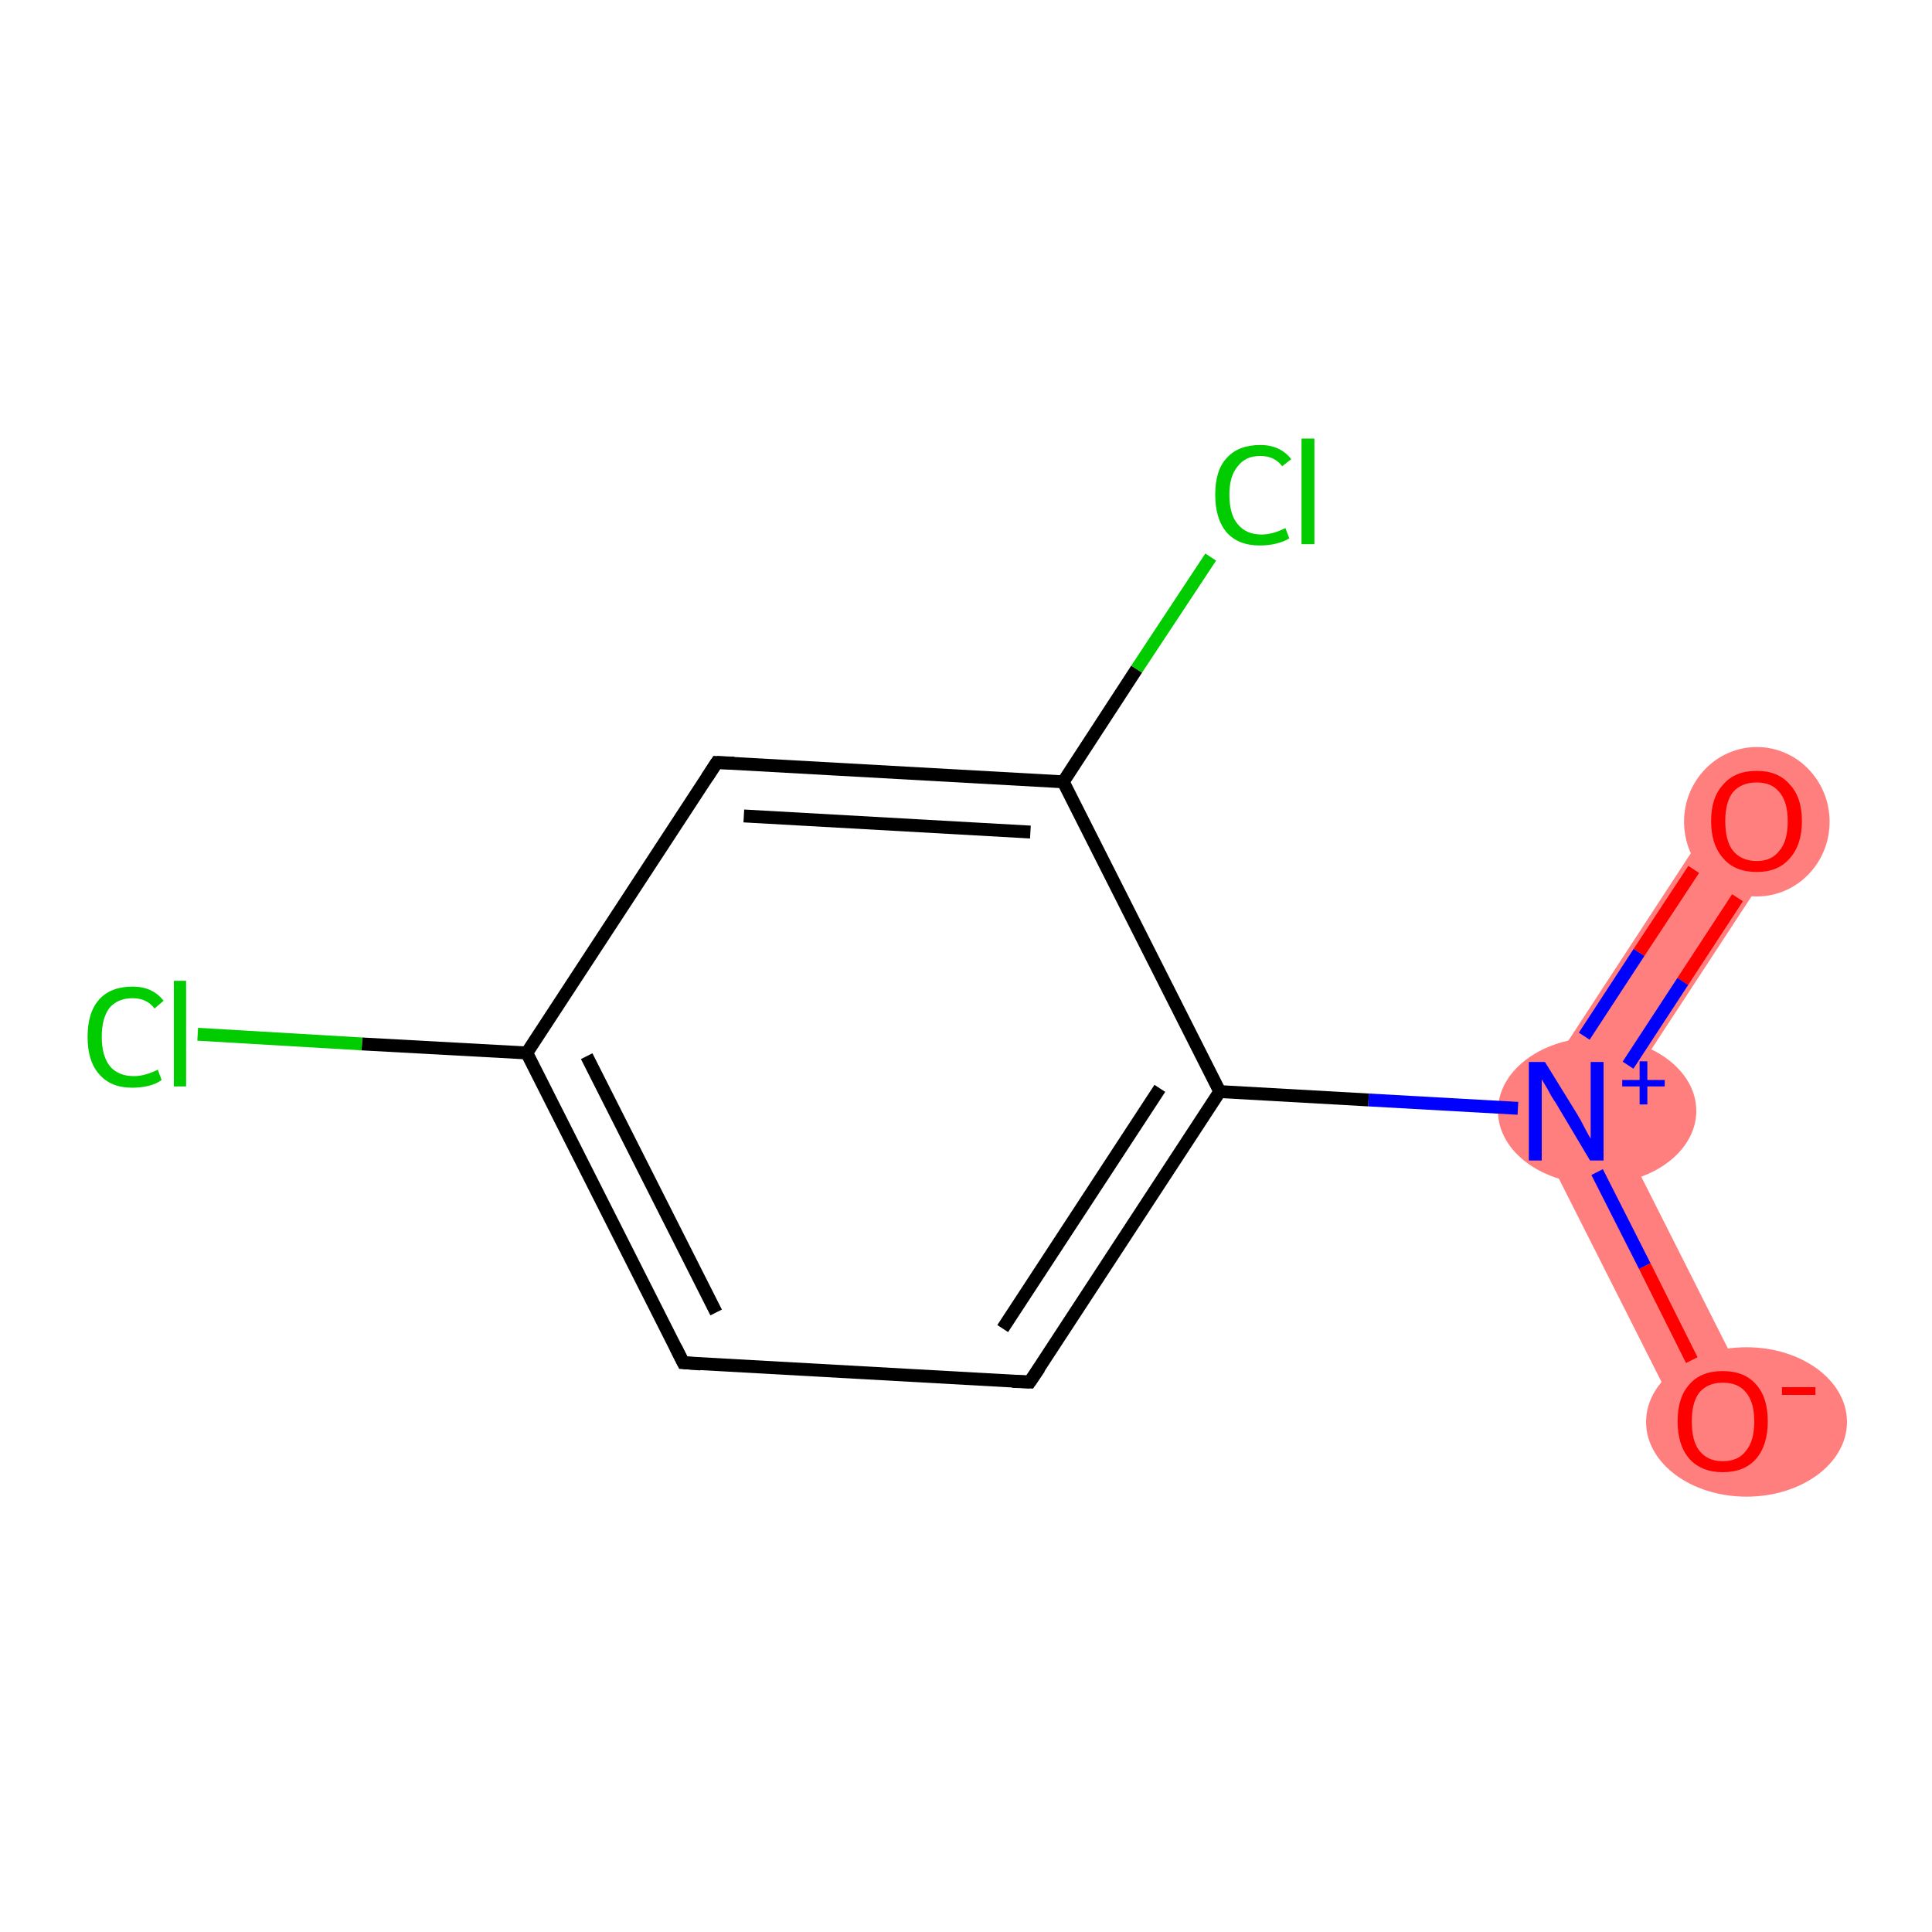 <?xml version='1.0' encoding='iso-8859-1'?>
<svg version='1.1' baseProfile='full'
              xmlns='http://www.w3.org/2000/svg'
                      xmlns:rdkit='http://www.rdkit.org/xml'
                      xmlns:xlink='http://www.w3.org/1999/xlink'
                  xml:space='preserve'
width='300px' height='300px' viewBox='0 0 300 300'>
<!-- END OF HEADER -->
<rect style='opacity:1.0;fill:#FFFFFF;stroke:none' width='300.0' height='300.0' x='0.0' y='0.0'> </rect>
<path class='bond-0 atom-0 atom-1' d='M 267.9,124.3 L 277.6,130.6 L 249.9,172.9 L 236.6,172.2 Z' style='fill:#FF7F7F;fill-rule:evenodd;fill-opacity:1;stroke:#FF7F7F;stroke-width:0.0px;stroke-linecap:butt;stroke-linejoin:miter;stroke-opacity:1;' />
<path class='bond-1 atom-1 atom-2' d='M 236.6,172.2 L 249.9,172.9 L 272.7,218.1 L 262.4,223.3 Z' style='fill:#FF7F7F;fill-rule:evenodd;fill-opacity:1;stroke:#FF7F7F;stroke-width:0.0px;stroke-linecap:butt;stroke-linejoin:miter;stroke-opacity:1;' />
<ellipse cx='272.8' cy='127.6' rx='10.8' ry='11.1' class='atom-0'  style='fill:#FF7F7F;fill-rule:evenodd;stroke:#FF7F7F;stroke-width:1.0px;stroke-linecap:butt;stroke-linejoin:miter;stroke-opacity:1' />
<ellipse cx='248.0' cy='172.5' rx='14.9' ry='10.9' class='atom-1'  style='fill:#FF7F7F;fill-rule:evenodd;stroke:#FF7F7F;stroke-width:1.0px;stroke-linecap:butt;stroke-linejoin:miter;stroke-opacity:1' />
<ellipse cx='271.2' cy='220.8' rx='15.1' ry='11.1' class='atom-2'  style='fill:#FF7F7F;fill-rule:evenodd;stroke:#FF7F7F;stroke-width:1.0px;stroke-linecap:butt;stroke-linejoin:miter;stroke-opacity:1' />
<path class='bond-0 atom-0 atom-1' d='M 269.8,139.4 L 261.3,152.4' style='fill:none;fill-rule:evenodd;stroke:#FF0000;stroke-width:2.0px;stroke-linecap:butt;stroke-linejoin:miter;stroke-opacity:1' />
<path class='bond-0 atom-0 atom-1' d='M 261.3,152.4 L 252.8,165.4' style='fill:none;fill-rule:evenodd;stroke:#0000FF;stroke-width:2.0px;stroke-linecap:butt;stroke-linejoin:miter;stroke-opacity:1' />
<path class='bond-0 atom-0 atom-1' d='M 263.0,135.0 L 254.5,147.9' style='fill:none;fill-rule:evenodd;stroke:#FF0000;stroke-width:2.0px;stroke-linecap:butt;stroke-linejoin:miter;stroke-opacity:1' />
<path class='bond-0 atom-0 atom-1' d='M 254.5,147.9 L 246.0,160.9' style='fill:none;fill-rule:evenodd;stroke:#0000FF;stroke-width:2.0px;stroke-linecap:butt;stroke-linejoin:miter;stroke-opacity:1' />
<path class='bond-1 atom-1 atom-2' d='M 248.0,182.0 L 255.4,196.6' style='fill:none;fill-rule:evenodd;stroke:#0000FF;stroke-width:2.0px;stroke-linecap:butt;stroke-linejoin:miter;stroke-opacity:1' />
<path class='bond-1 atom-1 atom-2' d='M 255.4,196.6 L 262.7,211.2' style='fill:none;fill-rule:evenodd;stroke:#FF0000;stroke-width:2.0px;stroke-linecap:butt;stroke-linejoin:miter;stroke-opacity:1' />
<path class='bond-2 atom-1 atom-3' d='M 235.7,172.1 L 212.5,170.8' style='fill:none;fill-rule:evenodd;stroke:#0000FF;stroke-width:2.0px;stroke-linecap:butt;stroke-linejoin:miter;stroke-opacity:1' />
<path class='bond-2 atom-1 atom-3' d='M 212.5,170.8 L 189.4,169.5' style='fill:none;fill-rule:evenodd;stroke:#000000;stroke-width:2.0px;stroke-linecap:butt;stroke-linejoin:miter;stroke-opacity:1' />
<path class='bond-3 atom-3 atom-4' d='M 189.4,169.5 L 159.9,214.6' style='fill:none;fill-rule:evenodd;stroke:#000000;stroke-width:2.0px;stroke-linecap:butt;stroke-linejoin:miter;stroke-opacity:1' />
<path class='bond-3 atom-3 atom-4' d='M 180.1,169.0 L 155.7,206.3' style='fill:none;fill-rule:evenodd;stroke:#000000;stroke-width:2.0px;stroke-linecap:butt;stroke-linejoin:miter;stroke-opacity:1' />
<path class='bond-4 atom-4 atom-5' d='M 159.9,214.6 L 106.1,211.6' style='fill:none;fill-rule:evenodd;stroke:#000000;stroke-width:2.0px;stroke-linecap:butt;stroke-linejoin:miter;stroke-opacity:1' />
<path class='bond-5 atom-5 atom-6' d='M 106.1,211.6 L 81.8,163.5' style='fill:none;fill-rule:evenodd;stroke:#000000;stroke-width:2.0px;stroke-linecap:butt;stroke-linejoin:miter;stroke-opacity:1' />
<path class='bond-5 atom-5 atom-6' d='M 111.2,203.8 L 91.1,164.0' style='fill:none;fill-rule:evenodd;stroke:#000000;stroke-width:2.0px;stroke-linecap:butt;stroke-linejoin:miter;stroke-opacity:1' />
<path class='bond-6 atom-6 atom-7' d='M 81.8,163.5 L 56.2,162.1' style='fill:none;fill-rule:evenodd;stroke:#000000;stroke-width:2.0px;stroke-linecap:butt;stroke-linejoin:miter;stroke-opacity:1' />
<path class='bond-6 atom-6 atom-7' d='M 56.2,162.1 L 30.7,160.6' style='fill:none;fill-rule:evenodd;stroke:#00CC00;stroke-width:2.0px;stroke-linecap:butt;stroke-linejoin:miter;stroke-opacity:1' />
<path class='bond-7 atom-6 atom-8' d='M 81.8,163.5 L 111.3,118.4' style='fill:none;fill-rule:evenodd;stroke:#000000;stroke-width:2.0px;stroke-linecap:butt;stroke-linejoin:miter;stroke-opacity:1' />
<path class='bond-8 atom-8 atom-9' d='M 111.3,118.4 L 165.1,121.4' style='fill:none;fill-rule:evenodd;stroke:#000000;stroke-width:2.0px;stroke-linecap:butt;stroke-linejoin:miter;stroke-opacity:1' />
<path class='bond-8 atom-8 atom-9' d='M 115.5,126.7 L 160.0,129.2' style='fill:none;fill-rule:evenodd;stroke:#000000;stroke-width:2.0px;stroke-linecap:butt;stroke-linejoin:miter;stroke-opacity:1' />
<path class='bond-9 atom-9 atom-10' d='M 165.1,121.4 L 176.5,103.9' style='fill:none;fill-rule:evenodd;stroke:#000000;stroke-width:2.0px;stroke-linecap:butt;stroke-linejoin:miter;stroke-opacity:1' />
<path class='bond-9 atom-9 atom-10' d='M 176.5,103.9 L 188.0,86.5' style='fill:none;fill-rule:evenodd;stroke:#00CC00;stroke-width:2.0px;stroke-linecap:butt;stroke-linejoin:miter;stroke-opacity:1' />
<path class='bond-10 atom-9 atom-3' d='M 165.1,121.4 L 189.4,169.5' style='fill:none;fill-rule:evenodd;stroke:#000000;stroke-width:2.0px;stroke-linecap:butt;stroke-linejoin:miter;stroke-opacity:1' />
<path d='M 161.4,212.4 L 159.9,214.6 L 157.2,214.5' style='fill:none;stroke:#000000;stroke-width:2.0px;stroke-linecap:butt;stroke-linejoin:miter;stroke-opacity:1;' />
<path d='M 108.8,211.8 L 106.1,211.6 L 104.9,209.2' style='fill:none;stroke:#000000;stroke-width:2.0px;stroke-linecap:butt;stroke-linejoin:miter;stroke-opacity:1;' />
<path d='M 109.8,120.7 L 111.3,118.4 L 114.0,118.5' style='fill:none;stroke:#000000;stroke-width:2.0px;stroke-linecap:butt;stroke-linejoin:miter;stroke-opacity:1;' />
<path class='atom-0' d='M 265.7 127.5
Q 265.7 123.8, 267.6 121.8
Q 269.4 119.7, 272.8 119.7
Q 276.1 119.7, 277.9 121.8
Q 279.8 123.8, 279.8 127.5
Q 279.8 131.2, 277.9 133.3
Q 276.1 135.4, 272.8 135.4
Q 269.4 135.4, 267.6 133.3
Q 265.7 131.2, 265.7 127.5
M 272.8 133.7
Q 275.1 133.7, 276.3 132.1
Q 277.6 130.6, 277.6 127.5
Q 277.6 124.5, 276.3 123.0
Q 275.1 121.5, 272.8 121.5
Q 270.4 121.5, 269.1 123.0
Q 267.9 124.5, 267.9 127.5
Q 267.9 130.6, 269.1 132.1
Q 270.4 133.7, 272.8 133.7
' fill='#FF0000'/>
<path class='atom-1' d='M 239.9 164.9
L 244.9 173.0
Q 245.4 173.8, 246.1 175.2
Q 246.9 176.7, 247.0 176.8
L 247.0 164.9
L 249.0 164.9
L 249.0 180.2
L 246.9 180.2
L 241.6 171.3
Q 240.9 170.3, 240.3 169.1
Q 239.6 167.9, 239.4 167.6
L 239.4 180.2
L 237.4 180.2
L 237.4 164.9
L 239.9 164.9
' fill='#0000FF'/>
<path class='atom-1' d='M 251.9 167.7
L 254.6 167.7
L 254.6 164.8
L 255.8 164.8
L 255.8 167.7
L 258.5 167.7
L 258.5 168.7
L 255.8 168.7
L 255.8 171.5
L 254.6 171.5
L 254.6 168.7
L 251.9 168.7
L 251.9 167.7
' fill='#0000FF'/>
<path class='atom-2' d='M 260.5 220.7
Q 260.5 217.0, 262.3 215.0
Q 264.1 212.9, 267.5 212.9
Q 270.9 212.9, 272.7 215.0
Q 274.5 217.0, 274.5 220.7
Q 274.5 224.4, 272.7 226.5
Q 270.9 228.6, 267.5 228.6
Q 264.2 228.6, 262.3 226.5
Q 260.5 224.4, 260.5 220.7
M 267.5 226.9
Q 269.9 226.9, 271.1 225.3
Q 272.4 223.8, 272.4 220.7
Q 272.4 217.7, 271.1 216.2
Q 269.9 214.7, 267.5 214.7
Q 265.2 214.7, 263.9 216.2
Q 262.7 217.7, 262.7 220.7
Q 262.7 223.8, 263.9 225.3
Q 265.2 226.9, 267.5 226.9
' fill='#FF0000'/>
<path class='atom-2' d='M 276.7 215.4
L 281.9 215.4
L 281.9 216.6
L 276.7 216.6
L 276.7 215.4
' fill='#FF0000'/>
<path class='atom-7' d='M 13.6 161.0
Q 13.6 157.2, 15.4 155.2
Q 17.2 153.2, 20.6 153.2
Q 23.7 153.2, 25.4 155.4
L 24.0 156.6
Q 22.8 155.0, 20.6 155.0
Q 18.3 155.0, 17.0 156.5
Q 15.8 158.1, 15.8 161.0
Q 15.8 164.0, 17.1 165.6
Q 18.4 167.1, 20.8 167.1
Q 22.5 167.1, 24.5 166.1
L 25.1 167.7
Q 24.3 168.3, 23.1 168.6
Q 21.9 168.9, 20.5 168.9
Q 17.2 168.9, 15.4 166.8
Q 13.6 164.8, 13.6 161.0
' fill='#00CC00'/>
<path class='atom-7' d='M 27.0 152.3
L 28.9 152.3
L 28.9 168.7
L 27.0 168.7
L 27.0 152.3
' fill='#00CC00'/>
<path class='atom-10' d='M 188.7 76.8
Q 188.7 73.0, 190.5 71.1
Q 192.3 69.1, 195.7 69.1
Q 198.8 69.1, 200.5 71.3
L 199.1 72.4
Q 197.9 70.8, 195.7 70.8
Q 193.4 70.8, 192.2 72.4
Q 190.9 73.9, 190.9 76.8
Q 190.9 79.9, 192.2 81.4
Q 193.5 83.0, 195.9 83.0
Q 197.6 83.0, 199.6 82.0
L 200.2 83.6
Q 199.4 84.1, 198.2 84.4
Q 197.0 84.7, 195.6 84.7
Q 192.3 84.7, 190.5 82.7
Q 188.7 80.6, 188.7 76.8
' fill='#00CC00'/>
<path class='atom-10' d='M 202.1 68.1
L 204.1 68.1
L 204.1 84.5
L 202.1 84.5
L 202.1 68.1
' fill='#00CC00'/>
</svg>
